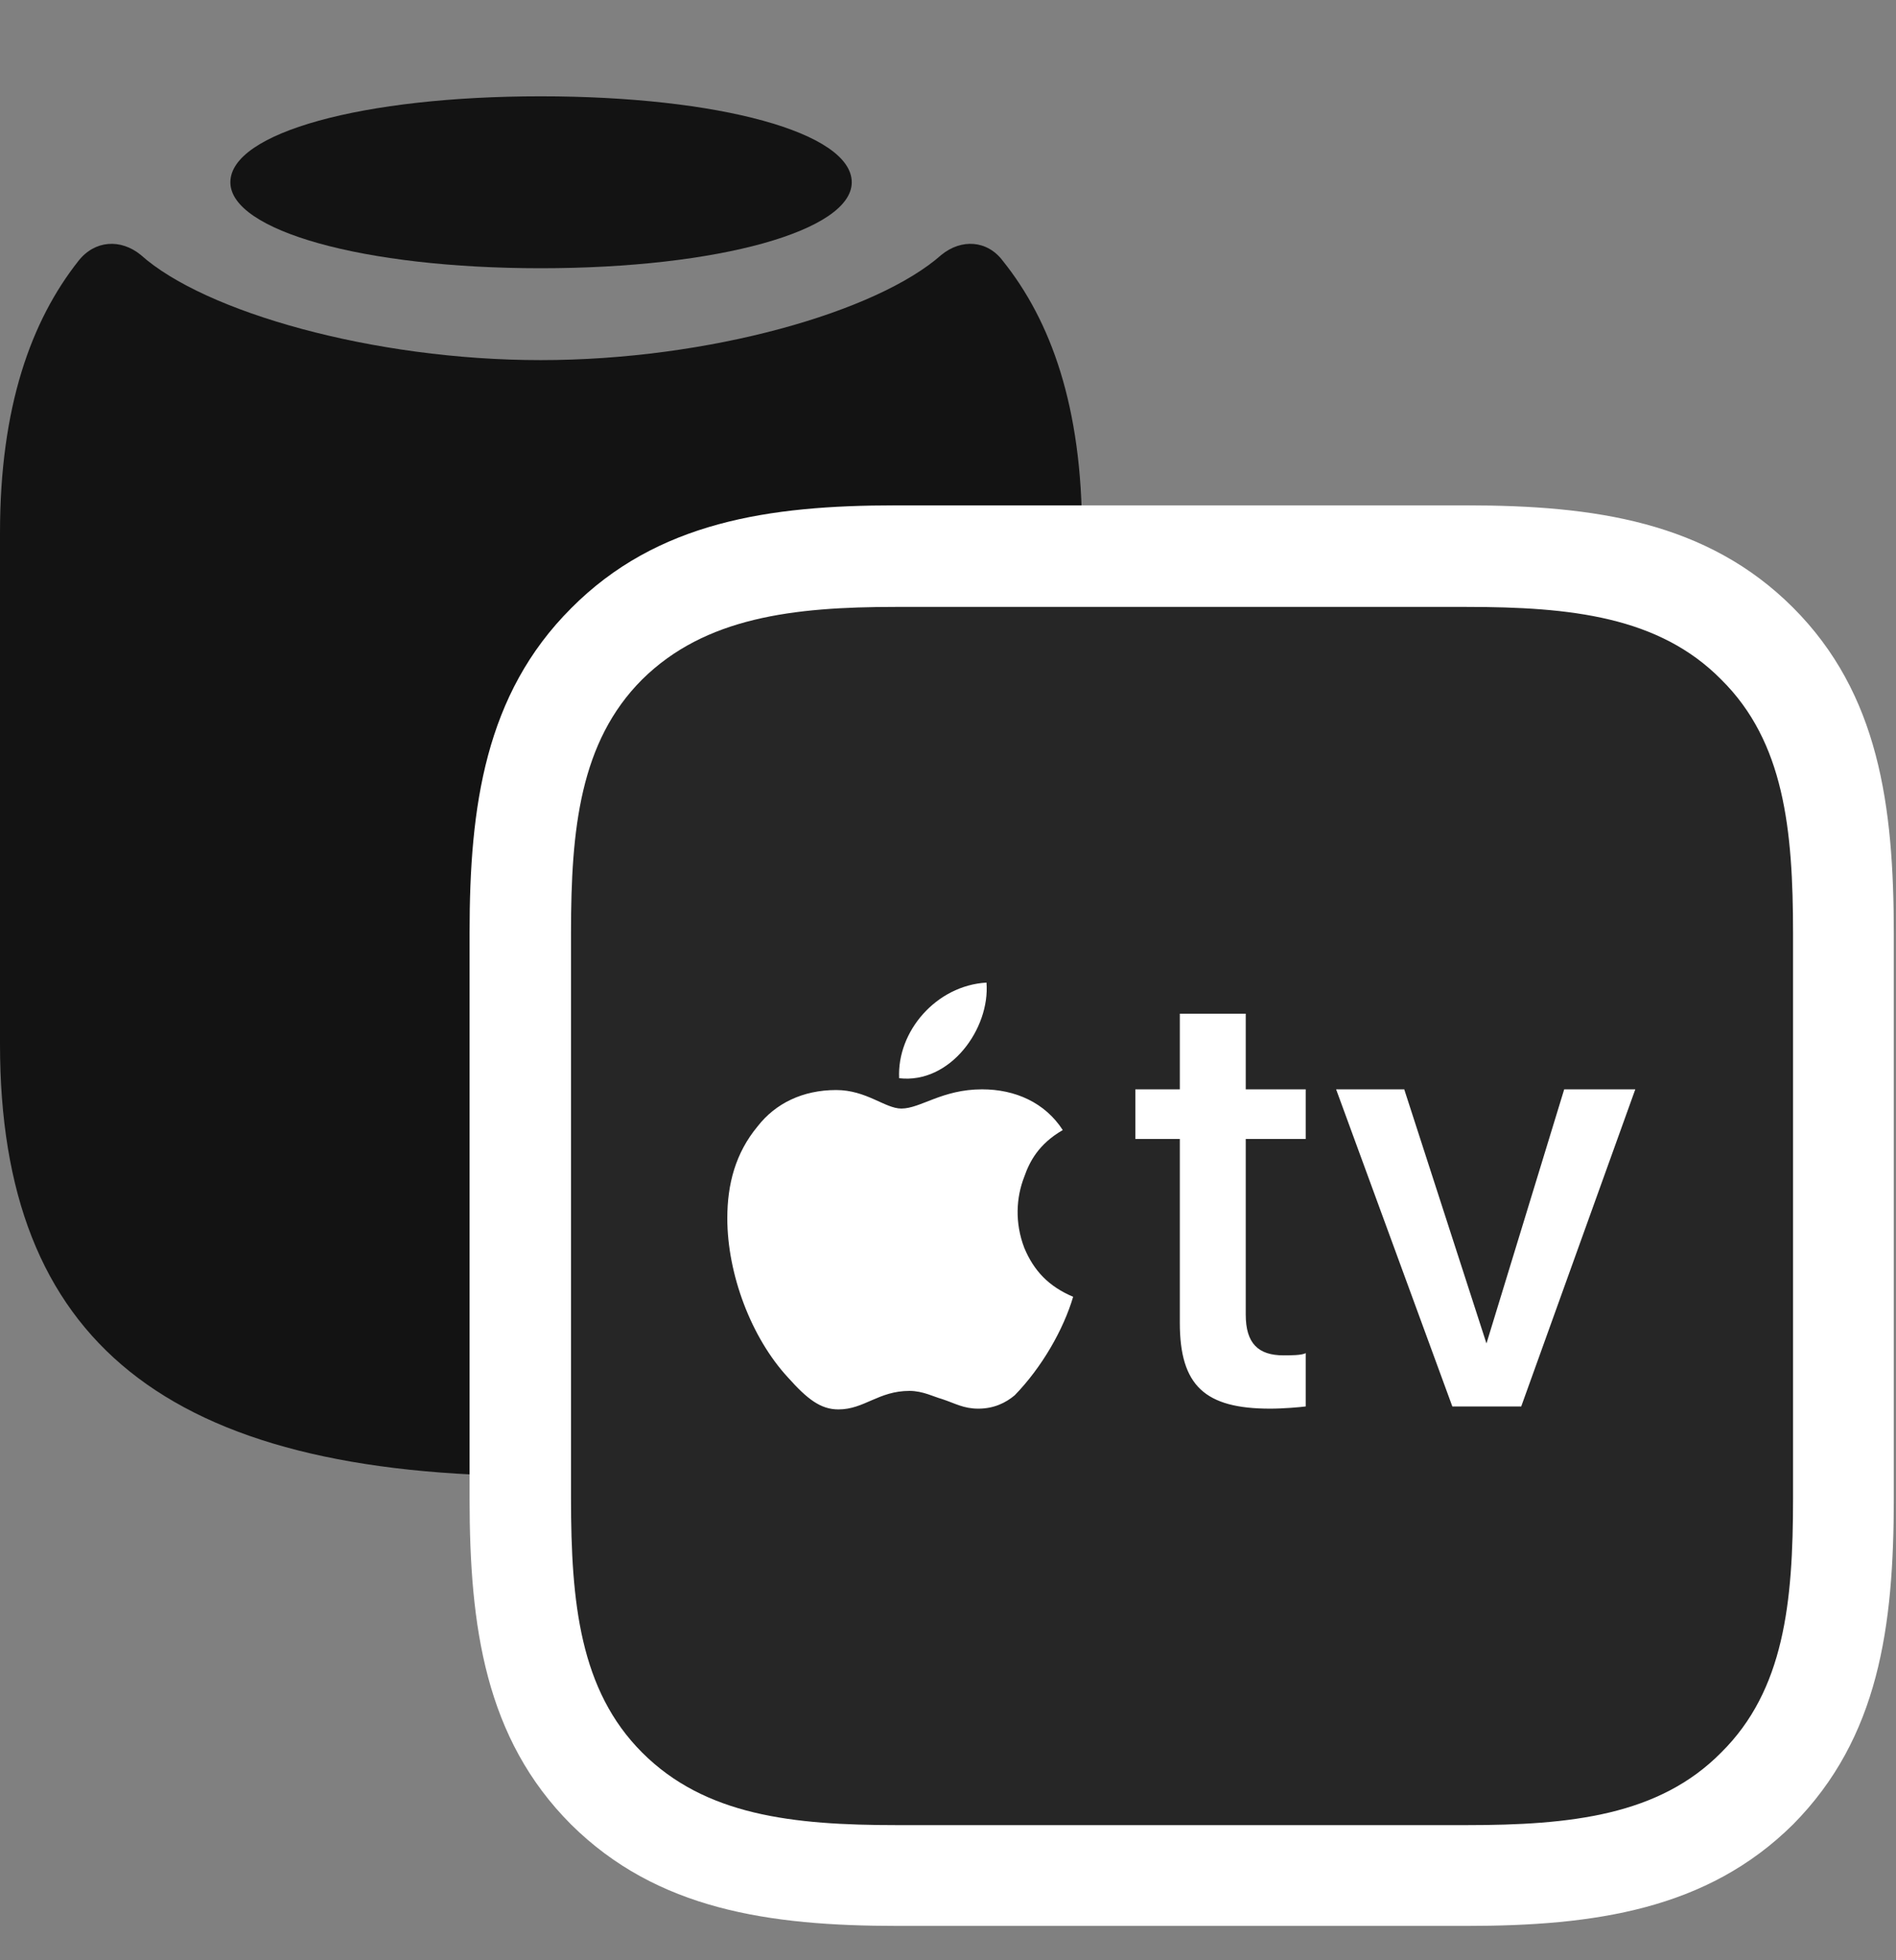 <svg width="30" height="31" viewBox="0 0 30 31" fill="none" xmlns="http://www.w3.org/2000/svg">
<rect x="0" y="0" width="30" height="31" fill="#808080" stroke="none"/>
<g clip-path="url(#clip0_2124_24822)">
<path d="M8.555 23.344C14.484 23.344 17.121 21.211 17.121 16.512V8.426C17.121 6.434 16.629 5.074 15.867 4.125C15.621 3.797 15.211 3.773 14.895 4.031C13.875 4.934 11.215 5.695 8.555 5.695C5.906 5.695 3.234 4.934 2.227 4.031C1.91 3.773 1.5 3.797 1.242 4.125C0.492 5.074 0 6.434 0 8.426V16.512C0 21.211 2.625 23.344 8.555 23.344Z" fill="black" fill-opacity="0.85"/>
<path d="M8.555 4.242C11.379 4.242 13.477 3.645 13.477 2.883C13.477 2.098 11.379 1.523 8.555 1.523C5.742 1.523 3.645 2.098 3.645 2.883C3.645 3.645 5.742 4.242 8.555 4.242Z" fill="black" fill-opacity="0.85"/>
<path d="M14.203 30.457H23.203C25.23 30.457 27.012 30.199 28.371 28.852C29.73 27.48 29.965 25.723 29.965 23.695V14.766C29.965 12.738 29.73 10.969 28.371 9.609C27.012 8.25 25.23 7.992 23.203 7.992H14.168C12.176 7.992 10.395 8.25 9.035 9.621C7.676 10.98 7.43 12.75 7.43 14.742V23.695C7.43 25.723 7.676 27.492 9.035 28.852C10.395 30.199 12.164 30.457 14.203 30.457Z" fill="white"/>
<path d="M14.191 28.863H23.203C24.855 28.863 26.25 28.711 27.234 27.715C28.23 26.73 28.371 25.348 28.371 23.695V14.766C28.371 13.113 28.23 11.73 27.234 10.746C26.25 9.75 24.855 9.598 23.203 9.598H14.168C12.551 9.598 11.156 9.762 10.16 10.746C9.176 11.73 9.035 13.113 9.035 14.742V23.695C9.035 25.348 9.176 26.73 10.16 27.715C11.156 28.711 12.539 28.863 14.191 28.863ZM16.98 20.508C16.828 21.023 16.488 21.621 16.055 22.066C15.914 22.184 15.727 22.277 15.48 22.277C15.246 22.277 15.117 22.195 14.906 22.125C14.777 22.09 14.602 21.996 14.391 21.996C13.898 21.996 13.676 22.289 13.266 22.289C12.984 22.289 12.773 22.125 12.469 21.785C11.883 21.152 11.508 20.145 11.508 19.266C11.508 18.727 11.637 18.234 11.988 17.812C12.27 17.449 12.703 17.238 13.23 17.238C13.711 17.238 14.004 17.531 14.262 17.531C14.566 17.531 14.906 17.227 15.539 17.227C16.066 17.227 16.535 17.438 16.816 17.871C16.43 18.094 16.289 18.375 16.207 18.609C16.078 18.938 16.055 19.336 16.207 19.734C16.359 20.098 16.594 20.344 16.98 20.508ZM14.227 17.051C14.191 16.312 14.812 15.586 15.609 15.539C15.668 16.266 15.035 17.145 14.227 17.051ZM19.711 16.031V17.227H20.66V18.012H19.711V20.789C19.711 21.246 19.91 21.434 20.309 21.434C20.414 21.434 20.602 21.434 20.66 21.398V22.242C20.566 22.254 20.309 22.277 20.098 22.277C19.066 22.277 18.668 21.914 18.668 20.918V18.012H17.965V17.227H18.668V16.031H19.711ZM24.07 22.242H22.98L21.141 17.227H22.219L23.52 21.246L24.75 17.227H25.875L24.07 22.242Z" fill="black" fill-opacity="0.85"/>
</g>
<defs>
<clipPath id="clip0_2124_24822">
<rect width="29.965" height="30.457" fill="white"/>
</clipPath>
</defs>
</svg>
